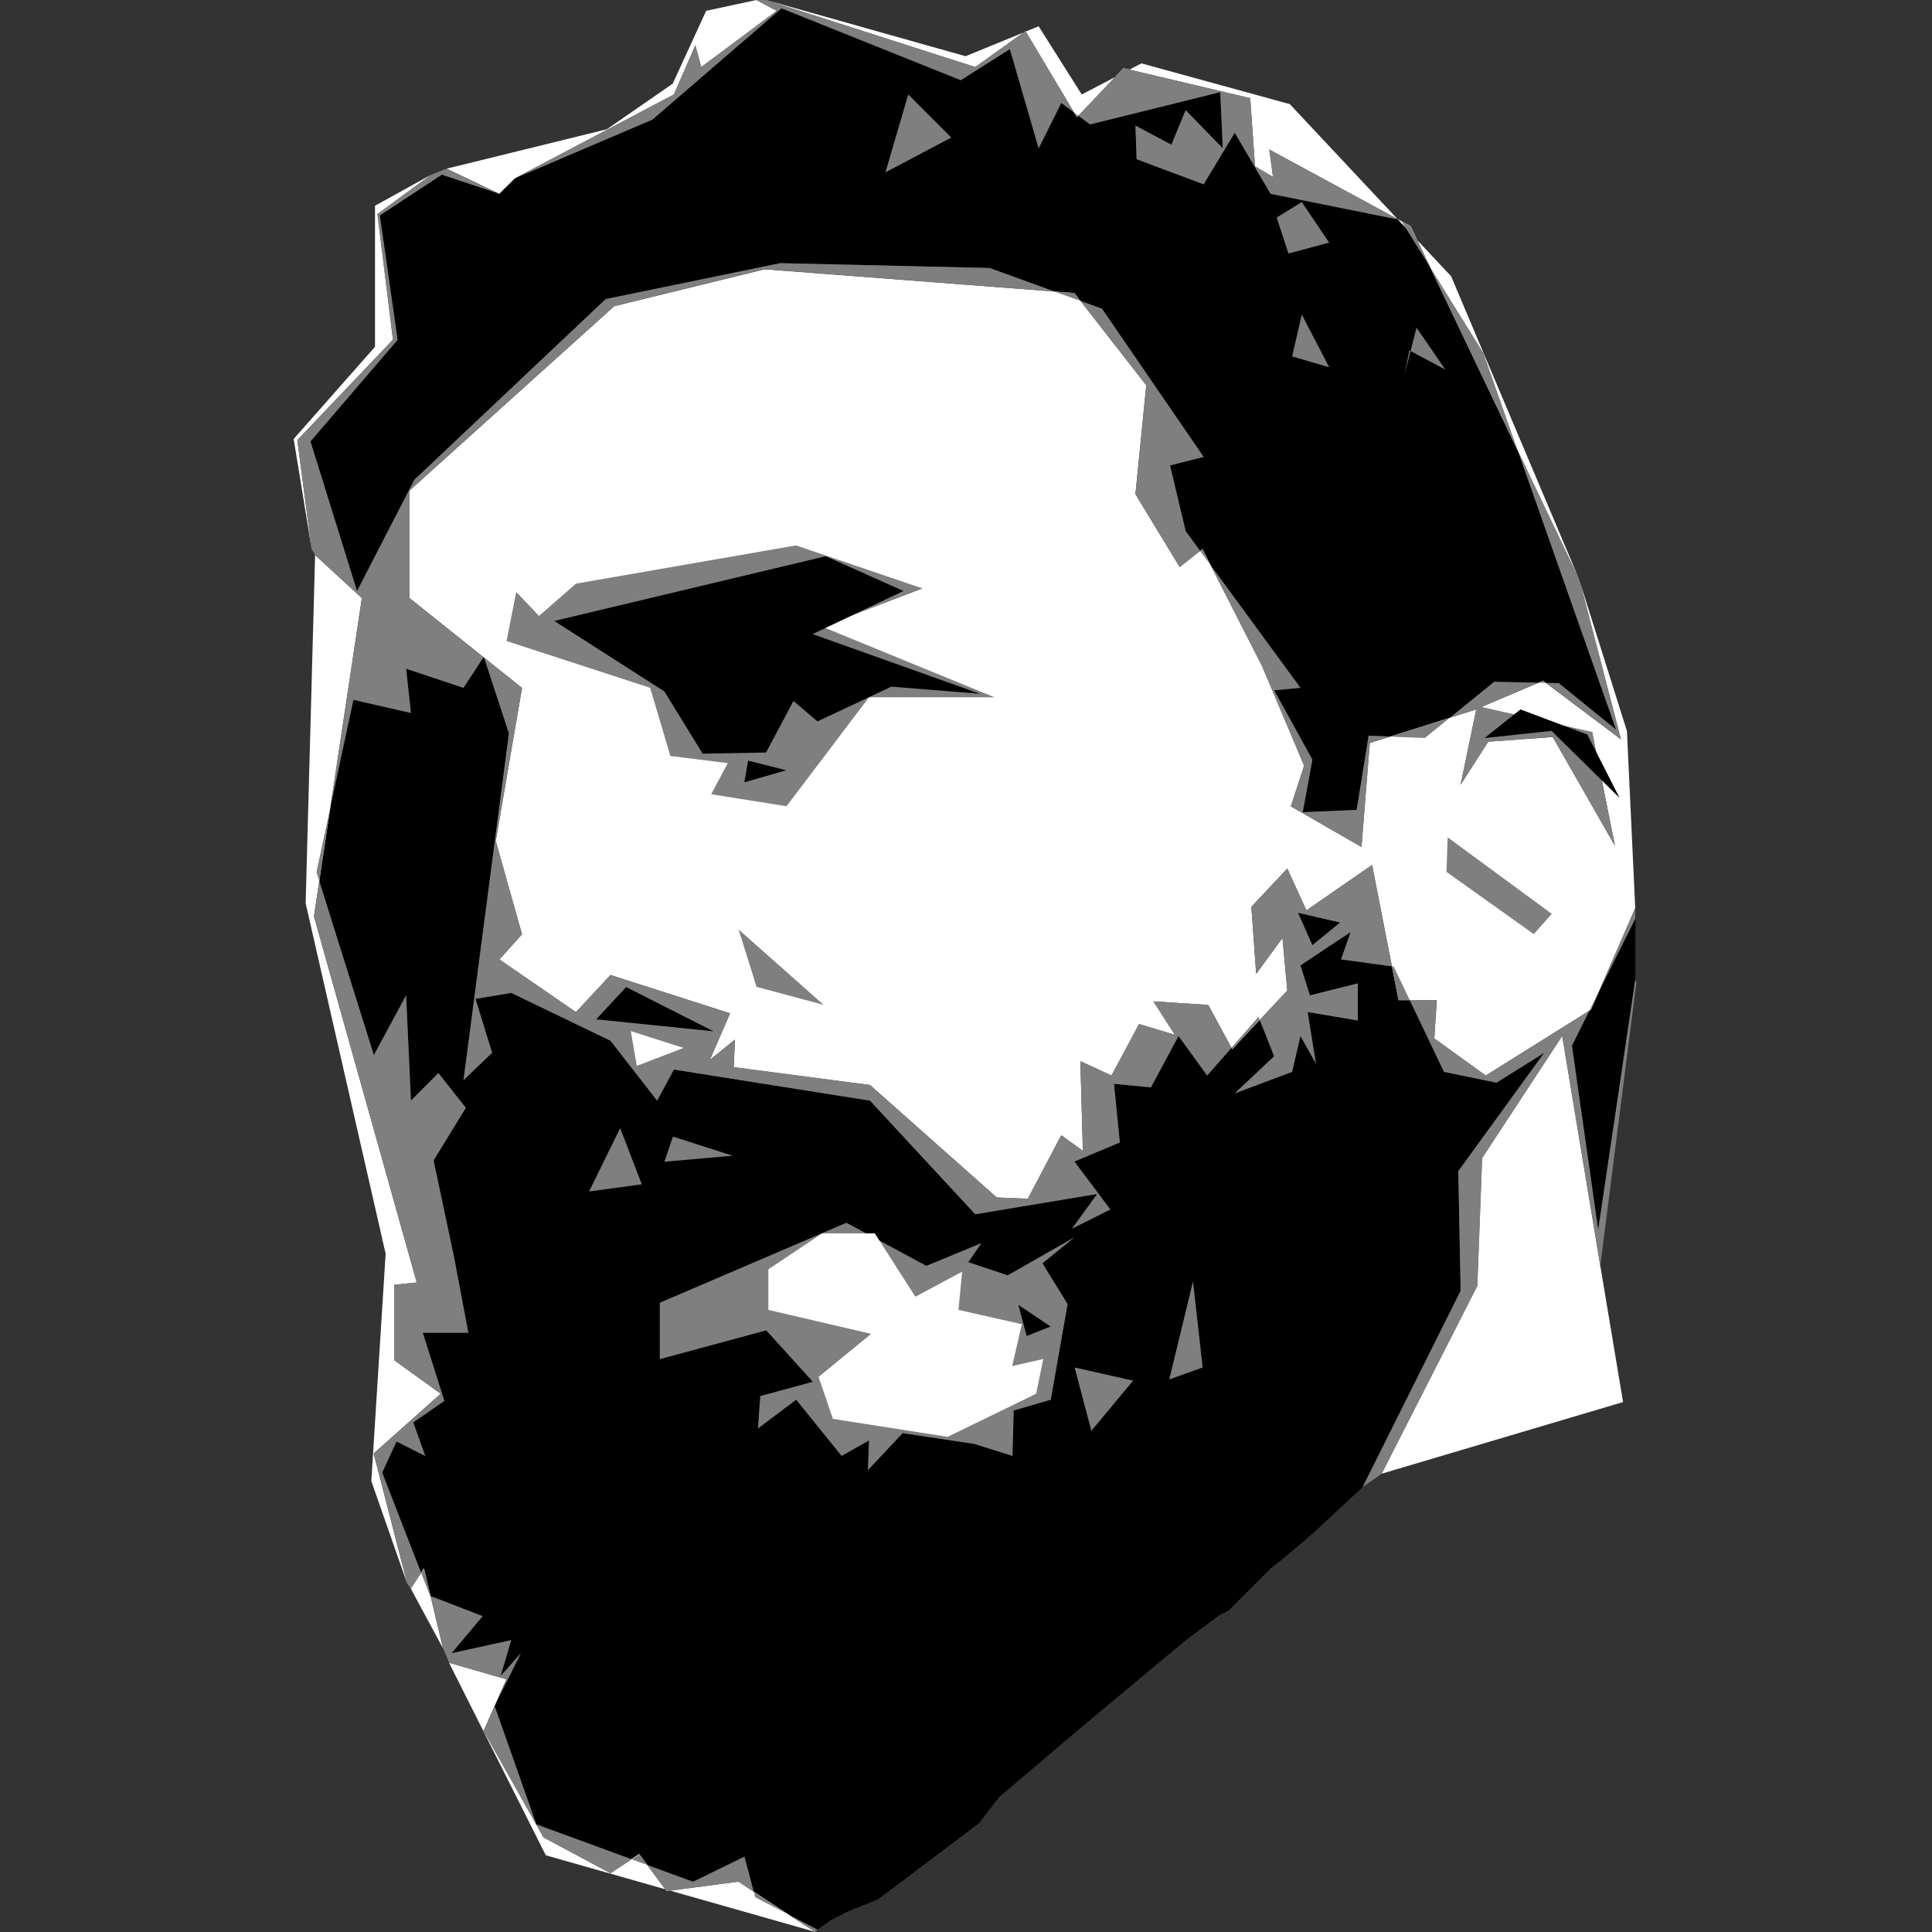 <svg version="1.2" xmlns="http://www.w3.org/2000/svg" viewBox="0 0 1000 1000" width="1000" height="1000">
	<rect x="0" y="0" width="1000" height="1000" fill="#333333" stroke="none"/>
	<title>castro-svg</title>
	<style>
		.s0 { fill: #000000 } 
		.s1 { fill: #ffffff } 
		.s2 { fill: #7f7f7f } 
	</style>
	<g id="Layer 2">
		<path id="Path 0" class="s0" d="m266.5 92.3l71.2-30.4 66.8-57.6 92.8 37.2 25.4-16.1 14.9 51.4 11.7-23.5 14.9 11.1 67.4-16.7 1.3 29.1-19.2-19.8-7.4 17.9-18.6-9.9 0.6 17.4 34.7 13 16.1-26.7 18.5 31.6 67.5 13.6 42.7 68.8 68.7 195-29.7-24.1-33.4-0.7-35.9 29.1-29.1-1.2-6.2 38.4-27.9 1.2 5-27.2-19.8-35.9 13.6-1.3-59.4-81.1-8.1-34 17.4-4.4-52.6-76.7-58.2-21.1-108.3-2.5-90.4 18.6-99 93.5-29.7 57.6-24.1-77.4 45.1-52.6-9.2-64.4 32.1-21.1 29.7 9.9zm-31.5 557.9l-10.5-49.5 16.7-27.3-14.3-17.9-14.2 14.2-2.5-54.5-16.7 31-29.7-94.8 19.2-89.1 29.7 6.8-2.5-22.9 29.7 9.9 10.6-16.1 13 39.6-23.6 179.6 14.9-14.3-8.7-27.8 18.6-3.1 51.4 24.7 24.1 31 8.7-16.1 101.5 16.1 54.4 58.8 63.1-10.5-13 18 19.8-9.9-18.5-24.8 23.5-9.9-3.1-30.4 19.2 1.9 14.2-26.6 14.9 20.4 26.6-30.3 8 20.4-20.4 19.2 29.7-11.2 4.3-18.5 8.1 14.2-4.3-26.6 26 4.3v-19.2l-24.8 6.2-5-15.5 26-17.3-4.9 14.2 27.2 3.8 26 54.4 27.2 5.6 24.8-15.5-44.6 61.3 1.3 62-50.8 101.5-26 24.2-16.1 13.6-5.5 4.3-21.7 21.7-4.9 2.5-17.4 13-44.5 37.1-15.5 13-36.5 31-10.5 13.6-45.2 34.1-7.4 5.5-14.3 5.6-9.9 5-6.8 4.9-32.2-16.7-5.5-21.1-26.6 13-81.1-29.7-21.7-61.3 13.6-27.2-10.5 11.7 5.6-18.5-31 6.8 16.1-19.2-27.2-10.5-24.7-63.8 7.4-16.1 14.8 7.4-6.2-17.3 16.1-11.2-11.1-35.3h23.5zm611.5-143l-19.2 129.4-13.6-95.3 32.8-65.7z"/>
		<path id="Path 1" class="s1" d="m231.2 87.3l82.9-20.4 34.1-23.6 17.3-37.7 26-5.6 10.5 5.6-39 29.1-3.1-11.2-11.1 25.4-82.3 43.4-8.1 8zm165.3-87.3l103.3 29.1 37.8-15.5 22.3 35.3 30.9-16.1 76.8 21.1 83.5 89.1 66.2 156.7-87.2-182.7-73.1-39.6 1.9 14.2-9.3-5.5-2.5-35.3-65.6-15.5-24.1 25.4-26.6-44.6-26 18.6zm-235.2 284.2l-9.3-57 42.1-47.7v-73l29.1-16.1-27.8 20.4 8 65-49.5 52zm685.1 185.8l-22.9 52.6-54.5 34.1-26.6-19.2 1.3-19.8h-19.8l-13.7-70-34 23.5-9.9-21.6-18.6 19.8 2.5 34.7 13.6-18.6 2.5 27.2-28.5 30.4-12.4-22.9-28.4-1.9 11.1 17.3-18.5-5.5-14.3 26.6-16.1-7.4 1.3 46.4-11.2-8.1-17.3 32.9-16.1-0.7-65.6-58.2-70.5-9.2 0.6-14.3-13 10.5 10.5-24.1-61.9-19.8-17.9 19.2-39.6-27.3 11.7-13-13.6-48.3 13.6-79.2-58.2-46.5v-55.7l105.9-95.4 77.9-19.1 160.3 12.3 37.2 47.7-5.6 56.4 22.9 37.7 11.8-9.3 30.9 60.7 21.7 51.4-6.8 21.1 36.5 21 4.3-53.8 55.1-17.4-8.1 39 14.3-22.3 33.4-2.4 32.2 56.3-11.8-58.8-57.5-13 32.1-13.6 40.3 30.3-21.1-81.1 24.2 76.8zm-683.3-182.7l24.2 22.3-24.8 164.7 53.2 189.5-11.7 1.2v39l24.1 17.4-34.7 30.9 17.4 67.5-18.6-53.2 7.4-117.7-41.4-181.4zm552 475.5l49.5-97.2 2.5-66.2 41.5-63.2 19.8 119.5 11.7 70zm-502.5 59.4l6.8-10.5 9.9 41.5zm19.8 38.4l29.7 8.6-11.8 26.7 31 55.1 34.7 18.5 14.8-9.9 14.2 19.2 37.2-4.9 39.6 26-139.3-39.6z"/>
		<path id="Path 2" class="s2" d="m266.5 92.3l82.3-43.4 11.1-25.4 3.1 11.2 39-29.1-10.5-5.6h5l108.3 34.7 26-18.6 26.6 44.6 24.1-25.4 65.6 15.5 2.5 35.3 9.3 5.5-1.9-14.2 73 39.6 87.3 182.7 0.6 1.8 21.1 81.2-40.3-30.4-32.2 13.6 57.6 13 11.8 58.9-32.2-56.4-33.4 2.5-14.3 22.3 8.1-39-55.1 17.3-4.3 53.9-36.6-21.1 6.9-21-21.7-51.4-31-60.7-11.7 9.3-22.9-37.8 5.6-56.3-37.2-47.7-160.3-12.4-77.9 19.2-105.9 95.4v55.7l58.2 46.4-13.6 79.3 13.6 48.3-11.8 13 39.7 27.2 17.9-19.2 61.9 19.9-10.5 24.1 13-10.5-0.7 14.2 70.6 9.3 65.6 58.2 16.1 0.6 17.3-32.8 11.2 8.1-1.3-46.5 16.1 7.5 14.2-26.7 18.6 5.6-11.1-17.3 28.4 1.8 12.4 22.9 28.5-30.3-2.5-27.3-13.6 18.6-2.5-34.7 18.6-19.8 9.9 21.7 34-23.5 13.6 69.9h19.8l-1.2 19.9 26.6 19.2 54.5-34.1 22.9-52.6v5.5l-32.8 65.7 13.6 95.3 19.2-129.4 0.6 1.3-18.6 146.1v1.2l-19.8-119.5-41.4 63.2-2.5 66.2-49.5 97.2-9.9 6.9 50.7-101.6-1.2-61.9 44.5-61.3-24.7 15.5-27.2-5.6-26-54.5-27.3-3.7 5-14.2-26 17.3 4.9 15.5 24.8-6.2v19.2l-26-4.4 4.3 26.7-8-14.3-4.3 18.6-29.7 11.1 20.4-19.2-8.1-20.4-26.6 30.4-14.8-20.5-14.3 26.6-19.1-1.8 3 30.3-23.5 9.9 18.6 24.8-19.8 9.9 13-17.9-63.1 10.5-54.5-58.8-101.5-16.1-8.7 16.1-24.1-31-51.4-24.8-18.5 3.1 8.6 27.9-14.8 14.2 23.5-179.5-13-39.7-10.5 16.1-29.7-9.9 2.5 22.9-29.8-6.8-19.1 89.2 29.7 94.7 16.7-30.9 2.5 54.5 14.2-14.3 14.2 18-16.7 27.2 10.5 49.6 7.5 39.6h-23.6l11.2 35.3-16.1 11.1 6.2 17.4-14.9-7.5-7.4 16.1 24.8 63.8 27.2 10.5-16.1 19.2 30.9-6.8-5.5 18.6 10.5-11.8-13.6 27.3 21.6 61.3 81.1 29.7 26.6-13 5.6 21 32.2 16.8-1.3 1.2-39.6-26-37.1 4.9-14.2-19.1-14.9 9.9-34.7-18.6-30.9-55.1 11.8-26.7-29.7-8.6-3.1-7.4-9.9-41.5-6.8 10.5-1.9-2.5-17.3-67.5 34.6-30.9-24.1-17.4v-39l11.7-1.2-53.2-189.5 24.8-164.7-24.2-22.3-1.8-3.1-7.4-56.3 49.5-52-8.1-65.1 27.9-20.4 8-3.1 27.2 13-29.7-9.9-32.1 21.1 9.2 64.4-45.1 52.6 24.1 77.4 29.7-57.6 99-93.5 90.4-18.6 108.3 2.5 58.2 21.1 52.6 76.7-17.4 4.4 8.1 34 59.4 81.1-13.6 1.3 19.8 35.9-5 27.2 27.9-1.2 6.2-38.4 29.1 1.2 35.9-29.1 33.4 0.7 29.7 24.1-68.7-195-42.7-68.8-67.5-13.6-18.5-31.6-16.1 26.7-34.7-13-0.6-17.4 18.6 9.9 7.4-17.9 19.2 19.8-1.3-29.1-67.4 16.7-14.9-11.1-11.7 23.5-14.9-51.4-25.4 16.1-92.8-37.2-66.8 57.6z"/>
		<path id="Path 3" fill-rule="evenodd" class="s0" d="m787 367.2l34.6 13 16.7 32.8-35.2-34.7-34.7 3.7zm-115.1 105.3l21.7 5-14.3 11.7zm-347.8 38.4l45.2 22.9-60.7-6.2z"/>
		<path id="Path 4" class="s1" d="m326.5 533.7l27.3 8.7-24.2 9.3z"/>
		<path id="Path 5" fill-rule="evenodd" class="s2" d="m470.1 48.9l22.3 22.3-34.1 18zm203.7 55.7l14.2 21-21.1 5.6-6.1-18.6zm0 58.2l14.2 27.3-19.2-5.6zm59.4 6.8l14.9 21.7-18-9.6zm-3.1 12.1l-3.1 12.1 2.5-12.4zm-318.1 100.6l65.6 22.3-52 19.8 89.1 36.5h-64.9l-42.7 56.4-39-6.2 8.6-16.1-29.7-3.7-10.5-35.3-74.3-24.2 5-25.4 11.8 12.4 19.1-16.7zm337.3 151.1l53.9 39.6-9.3 10.5-45.2-32.2zm-367 47.7l44 39-34.7-9.3zm-61.3 102.8l11.2 29.1-27.3 3.7zm27.3 4.4l30.9 9.9-35.3 3.1zm156 159.1l-37.1-5.6-18 19.2 0.6-15.4-14.2 8-23.5-29.1-19.8 14.9 1.2-16.8 27.2-7.4-24.1-26.6-55.1 14.9v-29.2l96.6-41.4 41.4 22.3 28.5-11.8-6.8 9.9 20.4 6.8 34.7-19.8-16.7 13.6 13 21.1-8.7 49.5-19.2 5.6-0.6 23.5zm113.2-84.2l5 44.6-17.3 6.2zm-31 51.4l-21.6 26-8.7-32.8z"/>
		<path id="Path 6" fill-rule="evenodd" class="s0" d="m427.4 287.9l40.2 18-47 22.3 86.6 30.9-45.8-3.7-38.3 18-12.4-10.6-14.2 26.7-32.8 0.6-19.8-32.2-57-36.5zm-40.2 105.8l19.8 5-21.7 6.2zm139.9 281.7l16.7 11.2-12.4 4.9z"/>
		<path id="Path 7" class="s1" d="m425.5 638.4h27.3l21 32.8 24.2-13-1.9 19.8 32.8 7.4-5 21.7 16.1-3.7-3.7 18-45.8 22.3-59.4-9.3-7.4-21.7 27.2-22.3-53.2-12.4v-21z"/>
	</g>
</svg>